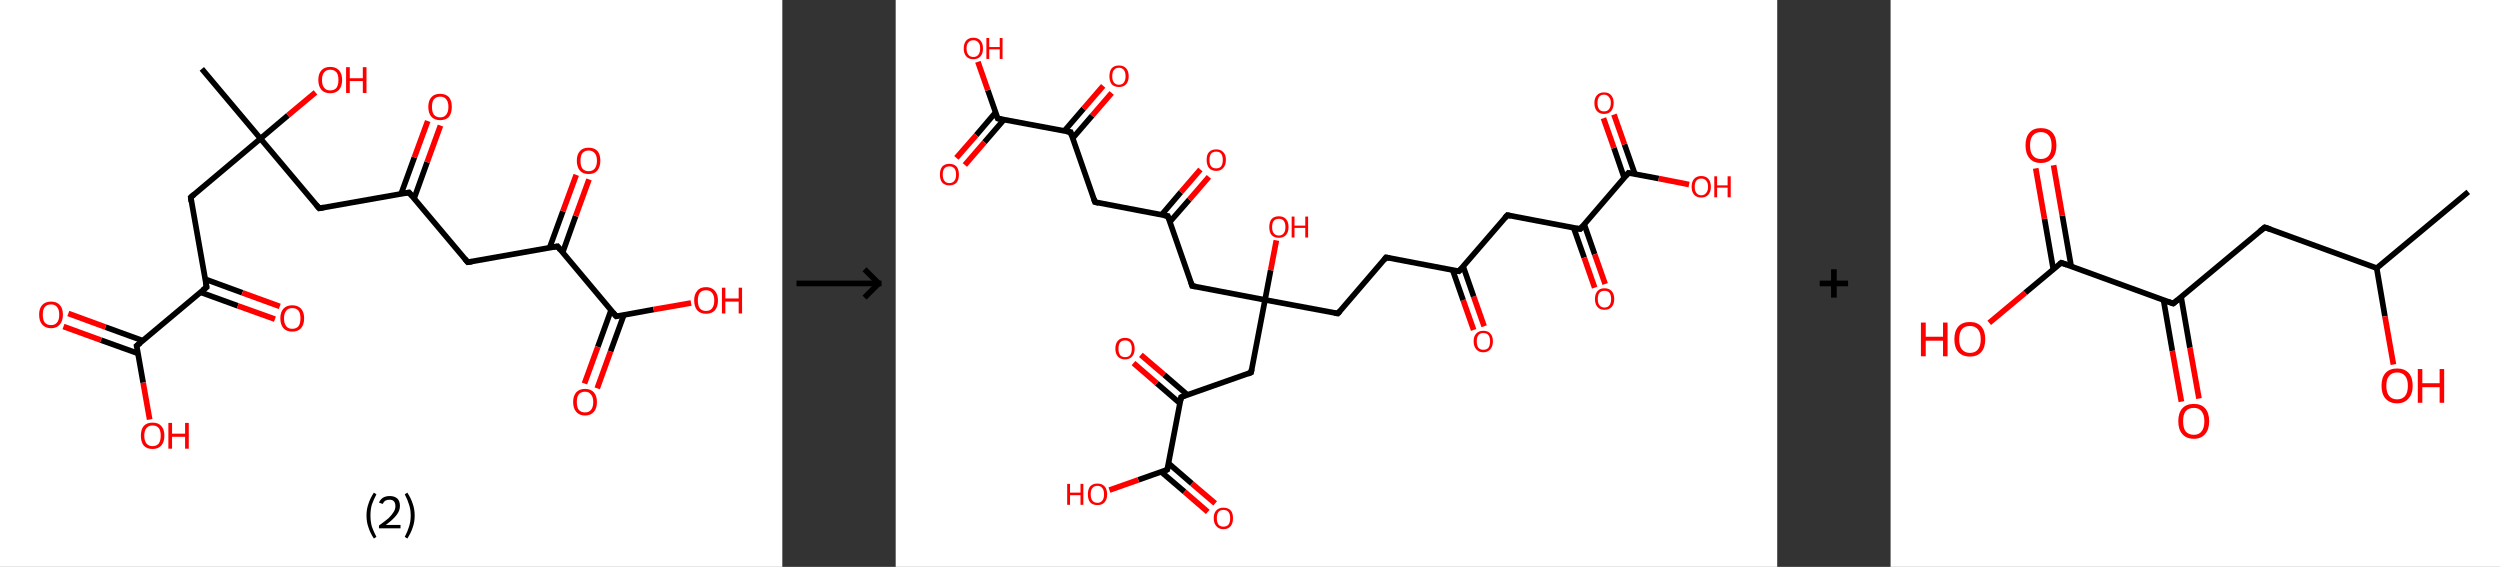 <?xml version='1.0' encoding='ASCII' standalone='yes'?>
<svg xmlns="http://www.w3.org/2000/svg" xmlns:xlink="http://www.w3.org/1999/xlink" version="1.1" width="882.0px" viewBox="0 0 882.0 200.0" height="200.0px">
  <rect x="0" y="0" width="882.0" height="200.0" fill="#333333" stroke="none"/>
  <g>
    <g transform="translate(0, 0) scale(1 1) "><!-- END OF HEADER -->
<rect style="opacity:1.0;fill:#FFFFFF;stroke:none" width="276.0" height="200.0" x="0.0" y="0.0"> </rect>
<path class="bond-0 atom-0 atom-1" d="M 71.2,24.3 L 91.9,48.9" style="fill:none;fill-rule:evenodd;stroke:#000000;stroke-width:2.0px;stroke-linecap:butt;stroke-linejoin:miter;stroke-opacity:1"/>
<path class="bond-1 atom-1 atom-2" d="M 91.9,48.9 L 101.6,40.7" style="fill:none;fill-rule:evenodd;stroke:#000000;stroke-width:2.0px;stroke-linecap:butt;stroke-linejoin:miter;stroke-opacity:1"/>
<path class="bond-1 atom-1 atom-2" d="M 101.6,40.7 L 111.3,32.6" style="fill:none;fill-rule:evenodd;stroke:#FF0000;stroke-width:2.0px;stroke-linecap:butt;stroke-linejoin:miter;stroke-opacity:1"/>
<path class="bond-2 atom-1 atom-3" d="M 91.9,48.9 L 112.6,73.5" style="fill:none;fill-rule:evenodd;stroke:#000000;stroke-width:2.0px;stroke-linecap:butt;stroke-linejoin:miter;stroke-opacity:1"/>
<path class="bond-3 atom-3 atom-4" d="M 112.6,73.5 L 144.3,67.9" style="fill:none;fill-rule:evenodd;stroke:#000000;stroke-width:2.0px;stroke-linecap:butt;stroke-linejoin:miter;stroke-opacity:1"/>
<path class="bond-4 atom-4 atom-5" d="M 146.1,70.0 L 150.7,57.2" style="fill:none;fill-rule:evenodd;stroke:#000000;stroke-width:2.0px;stroke-linecap:butt;stroke-linejoin:miter;stroke-opacity:1"/>
<path class="bond-4 atom-4 atom-5" d="M 150.7,57.2 L 155.4,44.3" style="fill:none;fill-rule:evenodd;stroke:#FF0000;stroke-width:2.0px;stroke-linecap:butt;stroke-linejoin:miter;stroke-opacity:1"/>
<path class="bond-4 atom-4 atom-5" d="M 141.5,68.4 L 146.2,55.5" style="fill:none;fill-rule:evenodd;stroke:#000000;stroke-width:2.0px;stroke-linecap:butt;stroke-linejoin:miter;stroke-opacity:1"/>
<path class="bond-4 atom-4 atom-5" d="M 146.2,55.5 L 150.9,42.7" style="fill:none;fill-rule:evenodd;stroke:#FF0000;stroke-width:2.0px;stroke-linecap:butt;stroke-linejoin:miter;stroke-opacity:1"/>
<path class="bond-5 atom-4 atom-6" d="M 144.3,67.9 L 165.0,92.5" style="fill:none;fill-rule:evenodd;stroke:#000000;stroke-width:2.0px;stroke-linecap:butt;stroke-linejoin:miter;stroke-opacity:1"/>
<path class="bond-6 atom-6 atom-7" d="M 165.0,92.5 L 196.7,86.9" style="fill:none;fill-rule:evenodd;stroke:#000000;stroke-width:2.0px;stroke-linecap:butt;stroke-linejoin:miter;stroke-opacity:1"/>
<path class="bond-7 atom-7 atom-8" d="M 198.5,89.1 L 203.1,76.2" style="fill:none;fill-rule:evenodd;stroke:#000000;stroke-width:2.0px;stroke-linecap:butt;stroke-linejoin:miter;stroke-opacity:1"/>
<path class="bond-7 atom-7 atom-8" d="M 203.1,76.2 L 207.8,63.3" style="fill:none;fill-rule:evenodd;stroke:#FF0000;stroke-width:2.0px;stroke-linecap:butt;stroke-linejoin:miter;stroke-opacity:1"/>
<path class="bond-7 atom-7 atom-8" d="M 193.9,87.4 L 198.6,74.5" style="fill:none;fill-rule:evenodd;stroke:#000000;stroke-width:2.0px;stroke-linecap:butt;stroke-linejoin:miter;stroke-opacity:1"/>
<path class="bond-7 atom-7 atom-8" d="M 198.6,74.5 L 203.3,61.7" style="fill:none;fill-rule:evenodd;stroke:#FF0000;stroke-width:2.0px;stroke-linecap:butt;stroke-linejoin:miter;stroke-opacity:1"/>
<path class="bond-8 atom-7 atom-9" d="M 196.7,86.9 L 217.4,111.6" style="fill:none;fill-rule:evenodd;stroke:#000000;stroke-width:2.0px;stroke-linecap:butt;stroke-linejoin:miter;stroke-opacity:1"/>
<path class="bond-9 atom-9 atom-10" d="M 215.6,109.4 L 210.9,122.4" style="fill:none;fill-rule:evenodd;stroke:#000000;stroke-width:2.0px;stroke-linecap:butt;stroke-linejoin:miter;stroke-opacity:1"/>
<path class="bond-9 atom-9 atom-10" d="M 210.9,122.4 L 206.2,135.3" style="fill:none;fill-rule:evenodd;stroke:#FF0000;stroke-width:2.0px;stroke-linecap:butt;stroke-linejoin:miter;stroke-opacity:1"/>
<path class="bond-9 atom-9 atom-10" d="M 220.1,111.1 L 215.4,124.0" style="fill:none;fill-rule:evenodd;stroke:#000000;stroke-width:2.0px;stroke-linecap:butt;stroke-linejoin:miter;stroke-opacity:1"/>
<path class="bond-9 atom-9 atom-10" d="M 215.4,124.0 L 210.7,137.0" style="fill:none;fill-rule:evenodd;stroke:#FF0000;stroke-width:2.0px;stroke-linecap:butt;stroke-linejoin:miter;stroke-opacity:1"/>
<path class="bond-10 atom-9 atom-11" d="M 217.4,111.6 L 230.6,109.2" style="fill:none;fill-rule:evenodd;stroke:#000000;stroke-width:2.0px;stroke-linecap:butt;stroke-linejoin:miter;stroke-opacity:1"/>
<path class="bond-10 atom-9 atom-11" d="M 230.6,109.2 L 243.8,106.9" style="fill:none;fill-rule:evenodd;stroke:#FF0000;stroke-width:2.0px;stroke-linecap:butt;stroke-linejoin:miter;stroke-opacity:1"/>
<path class="bond-11 atom-1 atom-12" d="M 91.9,48.9 L 67.3,69.6" style="fill:none;fill-rule:evenodd;stroke:#000000;stroke-width:2.0px;stroke-linecap:butt;stroke-linejoin:miter;stroke-opacity:1"/>
<path class="bond-12 atom-12 atom-13" d="M 67.3,69.6 L 72.9,101.3" style="fill:none;fill-rule:evenodd;stroke:#000000;stroke-width:2.0px;stroke-linecap:butt;stroke-linejoin:miter;stroke-opacity:1"/>
<path class="bond-13 atom-13 atom-14" d="M 70.7,103.1 L 83.9,107.9" style="fill:none;fill-rule:evenodd;stroke:#000000;stroke-width:2.0px;stroke-linecap:butt;stroke-linejoin:miter;stroke-opacity:1"/>
<path class="bond-13 atom-13 atom-14" d="M 83.9,107.9 L 97.0,112.6" style="fill:none;fill-rule:evenodd;stroke:#FF0000;stroke-width:2.0px;stroke-linecap:butt;stroke-linejoin:miter;stroke-opacity:1"/>
<path class="bond-13 atom-13 atom-14" d="M 72.4,98.5 L 85.5,103.3" style="fill:none;fill-rule:evenodd;stroke:#000000;stroke-width:2.0px;stroke-linecap:butt;stroke-linejoin:miter;stroke-opacity:1"/>
<path class="bond-13 atom-13 atom-14" d="M 85.5,103.3 L 98.7,108.1" style="fill:none;fill-rule:evenodd;stroke:#FF0000;stroke-width:2.0px;stroke-linecap:butt;stroke-linejoin:miter;stroke-opacity:1"/>
<path class="bond-14 atom-13 atom-15" d="M 72.9,101.3 L 48.2,122.0" style="fill:none;fill-rule:evenodd;stroke:#000000;stroke-width:2.0px;stroke-linecap:butt;stroke-linejoin:miter;stroke-opacity:1"/>
<path class="bond-15 atom-15 atom-16" d="M 50.4,120.2 L 37.2,115.4" style="fill:none;fill-rule:evenodd;stroke:#000000;stroke-width:2.0px;stroke-linecap:butt;stroke-linejoin:miter;stroke-opacity:1"/>
<path class="bond-15 atom-15 atom-16" d="M 37.2,115.4 L 24.1,110.6" style="fill:none;fill-rule:evenodd;stroke:#FF0000;stroke-width:2.0px;stroke-linecap:butt;stroke-linejoin:miter;stroke-opacity:1"/>
<path class="bond-15 atom-15 atom-16" d="M 48.7,124.7 L 35.6,120.0" style="fill:none;fill-rule:evenodd;stroke:#000000;stroke-width:2.0px;stroke-linecap:butt;stroke-linejoin:miter;stroke-opacity:1"/>
<path class="bond-15 atom-15 atom-16" d="M 35.6,120.0 L 22.4,115.2" style="fill:none;fill-rule:evenodd;stroke:#FF0000;stroke-width:2.0px;stroke-linecap:butt;stroke-linejoin:miter;stroke-opacity:1"/>
<path class="bond-16 atom-15 atom-17" d="M 48.2,122.0 L 50.5,135.0" style="fill:none;fill-rule:evenodd;stroke:#000000;stroke-width:2.0px;stroke-linecap:butt;stroke-linejoin:miter;stroke-opacity:1"/>
<path class="bond-16 atom-15 atom-17" d="M 50.5,135.0 L 52.8,148.0" style="fill:none;fill-rule:evenodd;stroke:#FF0000;stroke-width:2.0px;stroke-linecap:butt;stroke-linejoin:miter;stroke-opacity:1"/>
<path d="M 111.6,72.3 L 112.6,73.5 L 114.2,73.2" style="fill:none;stroke:#000000;stroke-width:2.0px;stroke-linecap:butt;stroke-linejoin:miter;stroke-opacity:1;"/>
<path d="M 142.7,68.2 L 144.3,67.9 L 145.3,69.1" style="fill:none;stroke:#000000;stroke-width:2.0px;stroke-linecap:butt;stroke-linejoin:miter;stroke-opacity:1;"/>
<path d="M 164.0,91.3 L 165.0,92.5 L 166.6,92.3" style="fill:none;stroke:#000000;stroke-width:2.0px;stroke-linecap:butt;stroke-linejoin:miter;stroke-opacity:1;"/>
<path d="M 195.1,87.2 L 196.7,86.9 L 197.7,88.2" style="fill:none;stroke:#000000;stroke-width:2.0px;stroke-linecap:butt;stroke-linejoin:miter;stroke-opacity:1;"/>
<path d="M 216.3,110.3 L 217.4,111.6 L 218.0,111.5" style="fill:none;stroke:#000000;stroke-width:2.0px;stroke-linecap:butt;stroke-linejoin:miter;stroke-opacity:1;"/>
<path d="M 68.5,68.6 L 67.3,69.6 L 67.5,71.2" style="fill:none;stroke:#000000;stroke-width:2.0px;stroke-linecap:butt;stroke-linejoin:miter;stroke-opacity:1;"/>
<path d="M 72.6,99.7 L 72.9,101.3 L 71.6,102.3" style="fill:none;stroke:#000000;stroke-width:2.0px;stroke-linecap:butt;stroke-linejoin:miter;stroke-opacity:1;"/>
<path d="M 49.5,121.0 L 48.2,122.0 L 48.3,122.6" style="fill:none;stroke:#000000;stroke-width:2.0px;stroke-linecap:butt;stroke-linejoin:miter;stroke-opacity:1;"/>
<path class="atom-2" d="M 112.3 28.2 Q 112.3 26.0, 113.4 24.8 Q 114.5 23.6, 116.5 23.6 Q 118.5 23.6, 119.6 24.8 Q 120.7 26.0, 120.7 28.2 Q 120.7 30.4, 119.6 31.7 Q 118.5 32.9, 116.5 32.9 Q 114.5 32.9, 113.4 31.7 Q 112.3 30.4, 112.3 28.2 M 116.5 31.9 Q 117.9 31.9, 118.7 31.0 Q 119.4 30.0, 119.4 28.2 Q 119.4 26.4, 118.7 25.5 Q 117.9 24.6, 116.5 24.6 Q 115.1 24.6, 114.4 25.5 Q 113.6 26.4, 113.6 28.2 Q 113.6 30.1, 114.4 31.0 Q 115.1 31.9, 116.5 31.9 " fill="#FF0000"/>
<path class="atom-2" d="M 122.1 23.7 L 123.4 23.7 L 123.4 27.6 L 128.0 27.6 L 128.0 23.7 L 129.3 23.7 L 129.3 32.8 L 128.0 32.8 L 128.0 28.6 L 123.4 28.6 L 123.4 32.8 L 122.1 32.8 L 122.1 23.7 " fill="#FF0000"/>
<path class="atom-5" d="M 151.1 37.7 Q 151.1 35.5, 152.2 34.3 Q 153.2 33.1, 155.3 33.1 Q 157.3 33.1, 158.4 34.3 Q 159.4 35.5, 159.4 37.7 Q 159.4 39.9, 158.4 41.2 Q 157.3 42.4, 155.3 42.4 Q 153.3 42.4, 152.2 41.2 Q 151.1 39.9, 151.1 37.7 M 155.3 41.4 Q 156.7 41.4, 157.4 40.5 Q 158.2 39.5, 158.2 37.7 Q 158.2 35.9, 157.4 35.0 Q 156.7 34.1, 155.3 34.1 Q 153.9 34.1, 153.1 35.0 Q 152.4 35.9, 152.4 37.7 Q 152.4 39.5, 153.1 40.5 Q 153.9 41.4, 155.3 41.4 " fill="#FF0000"/>
<path class="atom-8" d="M 203.5 56.7 Q 203.5 54.5, 204.6 53.3 Q 205.6 52.1, 207.7 52.1 Q 209.7 52.1, 210.8 53.3 Q 211.8 54.5, 211.8 56.7 Q 211.8 58.9, 210.7 60.2 Q 209.7 61.4, 207.7 61.4 Q 205.6 61.4, 204.6 60.2 Q 203.5 58.9, 203.5 56.7 M 207.7 60.4 Q 209.0 60.4, 209.8 59.5 Q 210.6 58.5, 210.6 56.7 Q 210.6 54.9, 209.8 54.0 Q 209.0 53.1, 207.7 53.1 Q 206.3 53.1, 205.5 54.0 Q 204.8 54.9, 204.8 56.7 Q 204.8 58.6, 205.5 59.5 Q 206.3 60.4, 207.7 60.4 " fill="#FF0000"/>
<path class="atom-10" d="M 202.2 141.8 Q 202.2 139.7, 203.3 138.4 Q 204.4 137.2, 206.4 137.2 Q 208.4 137.2, 209.5 138.4 Q 210.6 139.7, 210.6 141.8 Q 210.6 144.1, 209.5 145.3 Q 208.4 146.6, 206.4 146.6 Q 204.4 146.6, 203.3 145.3 Q 202.2 144.1, 202.2 141.8 M 206.4 145.5 Q 207.8 145.5, 208.5 144.6 Q 209.3 143.7, 209.3 141.8 Q 209.3 140.1, 208.5 139.2 Q 207.8 138.2, 206.4 138.2 Q 205.0 138.2, 204.2 139.1 Q 203.5 140.0, 203.5 141.8 Q 203.5 143.7, 204.2 144.6 Q 205.0 145.5, 206.4 145.5 " fill="#FF0000"/>
<path class="atom-11" d="M 244.9 106.0 Q 244.9 103.8, 246.0 102.6 Q 247.0 101.3, 249.1 101.3 Q 251.1 101.3, 252.2 102.6 Q 253.3 103.8, 253.3 106.0 Q 253.3 108.2, 252.2 109.5 Q 251.1 110.7, 249.1 110.7 Q 247.1 110.7, 246.0 109.5 Q 244.9 108.2, 244.9 106.0 M 249.1 109.7 Q 250.5 109.7, 251.2 108.8 Q 252.0 107.8, 252.0 106.0 Q 252.0 104.2, 251.2 103.3 Q 250.5 102.4, 249.1 102.4 Q 247.7 102.4, 246.9 103.3 Q 246.2 104.2, 246.2 106.0 Q 246.2 107.8, 246.9 108.8 Q 247.7 109.7, 249.1 109.7 " fill="#FF0000"/>
<path class="atom-11" d="M 254.7 101.5 L 255.9 101.5 L 255.9 105.3 L 260.6 105.3 L 260.6 101.5 L 261.8 101.5 L 261.8 110.6 L 260.6 110.6 L 260.6 106.4 L 255.9 106.4 L 255.9 110.6 L 254.7 110.6 L 254.7 101.5 " fill="#FF0000"/>
<path class="atom-14" d="M 98.9 112.3 Q 98.9 110.1, 100.0 108.9 Q 101.1 107.7, 103.1 107.7 Q 105.1 107.7, 106.2 108.9 Q 107.3 110.1, 107.3 112.3 Q 107.3 114.5, 106.2 115.8 Q 105.1 117.0, 103.1 117.0 Q 101.1 117.0, 100.0 115.8 Q 98.9 114.5, 98.9 112.3 M 103.1 116.0 Q 104.5 116.0, 105.3 115.1 Q 106.0 114.1, 106.0 112.3 Q 106.0 110.5, 105.3 109.6 Q 104.5 108.7, 103.1 108.7 Q 101.7 108.7, 101.0 109.6 Q 100.2 110.5, 100.2 112.3 Q 100.2 114.1, 101.0 115.1 Q 101.7 116.0, 103.1 116.0 " fill="#FF0000"/>
<path class="atom-16" d="M 13.8 111.0 Q 13.8 108.8, 14.9 107.6 Q 16.0 106.4, 18.0 106.4 Q 20.0 106.4, 21.1 107.6 Q 22.2 108.8, 22.2 111.0 Q 22.2 113.2, 21.1 114.5 Q 20.0 115.8, 18.0 115.8 Q 16.0 115.8, 14.9 114.5 Q 13.8 113.3, 13.8 111.0 M 18.0 114.7 Q 19.4 114.7, 20.1 113.8 Q 20.9 112.9, 20.9 111.0 Q 20.9 109.2, 20.1 108.3 Q 19.4 107.4, 18.0 107.4 Q 16.6 107.4, 15.8 108.3 Q 15.1 109.2, 15.1 111.0 Q 15.1 112.9, 15.8 113.8 Q 16.6 114.7, 18.0 114.7 " fill="#FF0000"/>
<path class="atom-17" d="M 49.7 153.7 Q 49.7 151.5, 50.7 150.3 Q 51.8 149.1, 53.8 149.1 Q 55.9 149.1, 56.9 150.3 Q 58.0 151.5, 58.0 153.7 Q 58.0 155.9, 56.9 157.2 Q 55.8 158.4, 53.8 158.4 Q 51.8 158.4, 50.7 157.2 Q 49.7 155.9, 49.7 153.7 M 53.8 157.4 Q 55.2 157.4, 56.0 156.5 Q 56.7 155.5, 56.7 153.7 Q 56.7 151.9, 56.0 151.0 Q 55.2 150.1, 53.8 150.1 Q 52.5 150.1, 51.7 151.0 Q 50.9 151.9, 50.9 153.7 Q 50.9 155.5, 51.7 156.5 Q 52.5 157.4, 53.8 157.4 " fill="#FF0000"/>
<path class="atom-17" d="M 59.4 149.2 L 60.7 149.2 L 60.7 153.0 L 65.3 153.0 L 65.3 149.2 L 66.6 149.2 L 66.6 158.3 L 65.3 158.3 L 65.3 154.1 L 60.7 154.1 L 60.7 158.3 L 59.4 158.3 L 59.4 149.2 " fill="#FF0000"/>
<path class="legend" d="M 129.3 181.9 Q 129.3 179.6, 130.0 177.7 Q 130.6 175.8, 131.9 173.8 L 132.8 174.4 Q 131.8 176.3, 131.2 178.0 Q 130.7 179.7, 130.7 181.9 Q 130.7 184.0, 131.2 185.8 Q 131.8 187.5, 132.8 189.4 L 131.9 190.0 Q 130.6 188.0, 130.0 186.1 Q 129.3 184.2, 129.3 181.9 " fill="#000000"/>
<path class="legend" d="M 133.7 177.3 Q 134.2 176.2, 135.1 175.6 Q 136.1 175.0, 137.5 175.0 Q 139.2 175.0, 140.2 175.9 Q 141.1 176.8, 141.1 178.5 Q 141.1 180.2, 139.9 181.7 Q 138.7 183.3, 136.1 185.2 L 141.3 185.2 L 141.3 186.4 L 133.7 186.4 L 133.7 185.4 Q 135.8 183.9, 137.1 182.8 Q 138.3 181.6, 138.9 180.6 Q 139.5 179.6, 139.5 178.6 Q 139.5 177.5, 139.0 176.9 Q 138.5 176.3, 137.5 176.3 Q 136.6 176.3, 136.0 176.6 Q 135.4 177.0, 135.0 177.8 L 133.7 177.3 " fill="#000000"/>
<path class="legend" d="M 146.3 181.9 Q 146.3 184.2, 145.6 186.1 Q 145.0 188.0, 143.7 190.0 L 142.8 189.4 Q 143.8 187.5, 144.3 185.8 Q 144.9 184.0, 144.9 181.9 Q 144.9 179.7, 144.3 178.0 Q 143.8 176.3, 142.8 174.4 L 143.7 173.8 Q 145.0 175.8, 145.6 177.7 Q 146.3 179.6, 146.3 181.9 " fill="#000000"/>
</g>
    <g transform="translate(276.0, 0) scale(1 1) "><line x1="5" y1="100" x2="35" y2="100" style="stroke:rgb(0,0,0);stroke-width:2"/>
  <line x1="34" y1="100" x2="29" y2="95" style="stroke:rgb(0,0,0);stroke-width:2"/>
  <line x1="34" y1="100" x2="29" y2="105" style="stroke:rgb(0,0,0);stroke-width:2"/>
</g>
    <g transform="translate(316.0, 0) scale(1 1) "><!-- END OF HEADER -->
<rect style="opacity:1.0;fill:#FFFFFF;stroke:none" width="311.0" height="200.0" x="0.0" y="0.0"> </rect>
<path class="bond-0 atom-0 atom-1" d="M 203.9,116.4 L 200.2,105.9" style="fill:none;fill-rule:evenodd;stroke:#FF0000;stroke-width:2.0px;stroke-linecap:butt;stroke-linejoin:miter;stroke-opacity:1"/>
<path class="bond-0 atom-0 atom-1" d="M 200.2,105.9 L 196.5,95.3" style="fill:none;fill-rule:evenodd;stroke:#000000;stroke-width:2.0px;stroke-linecap:butt;stroke-linejoin:miter;stroke-opacity:1"/>
<path class="bond-0 atom-0 atom-1" d="M 207.6,115.1 L 203.9,104.6" style="fill:none;fill-rule:evenodd;stroke:#FF0000;stroke-width:2.0px;stroke-linecap:butt;stroke-linejoin:miter;stroke-opacity:1"/>
<path class="bond-0 atom-0 atom-1" d="M 203.9,104.6 L 200.2,94.0" style="fill:none;fill-rule:evenodd;stroke:#000000;stroke-width:2.0px;stroke-linecap:butt;stroke-linejoin:miter;stroke-opacity:1"/>
<path class="bond-1 atom-1 atom-2" d="M 198.7,95.7 L 173.0,90.8" style="fill:none;fill-rule:evenodd;stroke:#000000;stroke-width:2.0px;stroke-linecap:butt;stroke-linejoin:miter;stroke-opacity:1"/>
<path class="bond-2 atom-2 atom-3" d="M 173.0,90.8 L 156.0,110.6" style="fill:none;fill-rule:evenodd;stroke:#000000;stroke-width:2.0px;stroke-linecap:butt;stroke-linejoin:miter;stroke-opacity:1"/>
<path class="bond-3 atom-3 atom-4" d="M 156.0,110.6 L 130.3,105.8" style="fill:none;fill-rule:evenodd;stroke:#000000;stroke-width:2.0px;stroke-linecap:butt;stroke-linejoin:miter;stroke-opacity:1"/>
<path class="bond-4 atom-4 atom-5" d="M 130.3,105.8 L 132.3,95.3" style="fill:none;fill-rule:evenodd;stroke:#000000;stroke-width:2.0px;stroke-linecap:butt;stroke-linejoin:miter;stroke-opacity:1"/>
<path class="bond-4 atom-4 atom-5" d="M 132.3,95.3 L 134.3,84.8" style="fill:none;fill-rule:evenodd;stroke:#FF0000;stroke-width:2.0px;stroke-linecap:butt;stroke-linejoin:miter;stroke-opacity:1"/>
<path class="bond-5 atom-4 atom-6" d="M 130.3,105.8 L 104.6,100.9" style="fill:none;fill-rule:evenodd;stroke:#000000;stroke-width:2.0px;stroke-linecap:butt;stroke-linejoin:miter;stroke-opacity:1"/>
<path class="bond-6 atom-6 atom-7" d="M 104.6,100.9 L 96.0,76.2" style="fill:none;fill-rule:evenodd;stroke:#000000;stroke-width:2.0px;stroke-linecap:butt;stroke-linejoin:miter;stroke-opacity:1"/>
<path class="bond-7 atom-7 atom-8" d="M 96.7,78.3 L 103.6,70.4" style="fill:none;fill-rule:evenodd;stroke:#000000;stroke-width:2.0px;stroke-linecap:butt;stroke-linejoin:miter;stroke-opacity:1"/>
<path class="bond-7 atom-7 atom-8" d="M 103.6,70.4 L 110.5,62.4" style="fill:none;fill-rule:evenodd;stroke:#FF0000;stroke-width:2.0px;stroke-linecap:butt;stroke-linejoin:miter;stroke-opacity:1"/>
<path class="bond-7 atom-7 atom-8" d="M 93.8,75.8 L 100.6,67.8" style="fill:none;fill-rule:evenodd;stroke:#000000;stroke-width:2.0px;stroke-linecap:butt;stroke-linejoin:miter;stroke-opacity:1"/>
<path class="bond-7 atom-7 atom-8" d="M 100.6,67.8 L 107.5,59.8" style="fill:none;fill-rule:evenodd;stroke:#FF0000;stroke-width:2.0px;stroke-linecap:butt;stroke-linejoin:miter;stroke-opacity:1"/>
<path class="bond-8 atom-7 atom-9" d="M 96.0,76.2 L 70.3,71.3" style="fill:none;fill-rule:evenodd;stroke:#000000;stroke-width:2.0px;stroke-linecap:butt;stroke-linejoin:miter;stroke-opacity:1"/>
<path class="bond-9 atom-9 atom-10" d="M 70.3,71.3 L 61.7,46.6" style="fill:none;fill-rule:evenodd;stroke:#000000;stroke-width:2.0px;stroke-linecap:butt;stroke-linejoin:miter;stroke-opacity:1"/>
<path class="bond-10 atom-10 atom-11" d="M 62.4,48.8 L 69.3,40.8" style="fill:none;fill-rule:evenodd;stroke:#000000;stroke-width:2.0px;stroke-linecap:butt;stroke-linejoin:miter;stroke-opacity:1"/>
<path class="bond-10 atom-10 atom-11" d="M 69.3,40.8 L 76.2,32.8" style="fill:none;fill-rule:evenodd;stroke:#FF0000;stroke-width:2.0px;stroke-linecap:butt;stroke-linejoin:miter;stroke-opacity:1"/>
<path class="bond-10 atom-10 atom-11" d="M 59.5,46.2 L 66.3,38.3" style="fill:none;fill-rule:evenodd;stroke:#000000;stroke-width:2.0px;stroke-linecap:butt;stroke-linejoin:miter;stroke-opacity:1"/>
<path class="bond-10 atom-10 atom-11" d="M 66.3,38.3 L 73.2,30.3" style="fill:none;fill-rule:evenodd;stroke:#FF0000;stroke-width:2.0px;stroke-linecap:butt;stroke-linejoin:miter;stroke-opacity:1"/>
<path class="bond-11 atom-10 atom-12" d="M 61.7,46.6 L 36.0,41.8" style="fill:none;fill-rule:evenodd;stroke:#000000;stroke-width:2.0px;stroke-linecap:butt;stroke-linejoin:miter;stroke-opacity:1"/>
<path class="bond-12 atom-12 atom-13" d="M 35.3,39.6 L 28.4,47.7" style="fill:none;fill-rule:evenodd;stroke:#000000;stroke-width:2.0px;stroke-linecap:butt;stroke-linejoin:miter;stroke-opacity:1"/>
<path class="bond-12 atom-12 atom-13" d="M 28.4,47.7 L 21.4,55.7" style="fill:none;fill-rule:evenodd;stroke:#FF0000;stroke-width:2.0px;stroke-linecap:butt;stroke-linejoin:miter;stroke-opacity:1"/>
<path class="bond-12 atom-12 atom-13" d="M 38.2,42.2 L 31.3,50.2" style="fill:none;fill-rule:evenodd;stroke:#000000;stroke-width:2.0px;stroke-linecap:butt;stroke-linejoin:miter;stroke-opacity:1"/>
<path class="bond-12 atom-12 atom-13" d="M 31.3,50.2 L 24.4,58.2" style="fill:none;fill-rule:evenodd;stroke:#FF0000;stroke-width:2.0px;stroke-linecap:butt;stroke-linejoin:miter;stroke-opacity:1"/>
<path class="bond-13 atom-12 atom-14" d="M 36.0,41.8 L 32.5,31.8" style="fill:none;fill-rule:evenodd;stroke:#000000;stroke-width:2.0px;stroke-linecap:butt;stroke-linejoin:miter;stroke-opacity:1"/>
<path class="bond-13 atom-12 atom-14" d="M 32.5,31.8 L 29.0,21.8" style="fill:none;fill-rule:evenodd;stroke:#FF0000;stroke-width:2.0px;stroke-linecap:butt;stroke-linejoin:miter;stroke-opacity:1"/>
<path class="bond-14 atom-4 atom-15" d="M 130.3,105.8 L 125.4,131.4" style="fill:none;fill-rule:evenodd;stroke:#000000;stroke-width:2.0px;stroke-linecap:butt;stroke-linejoin:miter;stroke-opacity:1"/>
<path class="bond-15 atom-15 atom-16" d="M 125.4,131.4 L 100.7,140.1" style="fill:none;fill-rule:evenodd;stroke:#000000;stroke-width:2.0px;stroke-linecap:butt;stroke-linejoin:miter;stroke-opacity:1"/>
<path class="bond-16 atom-16 atom-17" d="M 102.9,139.3 L 94.7,132.2" style="fill:none;fill-rule:evenodd;stroke:#000000;stroke-width:2.0px;stroke-linecap:butt;stroke-linejoin:miter;stroke-opacity:1"/>
<path class="bond-16 atom-16 atom-17" d="M 94.7,132.2 L 86.5,125.2" style="fill:none;fill-rule:evenodd;stroke:#FF0000;stroke-width:2.0px;stroke-linecap:butt;stroke-linejoin:miter;stroke-opacity:1"/>
<path class="bond-16 atom-16 atom-17" d="M 100.3,142.3 L 92.1,135.2" style="fill:none;fill-rule:evenodd;stroke:#000000;stroke-width:2.0px;stroke-linecap:butt;stroke-linejoin:miter;stroke-opacity:1"/>
<path class="bond-16 atom-16 atom-17" d="M 92.1,135.2 L 83.9,128.1" style="fill:none;fill-rule:evenodd;stroke:#FF0000;stroke-width:2.0px;stroke-linecap:butt;stroke-linejoin:miter;stroke-opacity:1"/>
<path class="bond-17 atom-16 atom-18" d="M 100.7,140.1 L 95.8,165.7" style="fill:none;fill-rule:evenodd;stroke:#000000;stroke-width:2.0px;stroke-linecap:butt;stroke-linejoin:miter;stroke-opacity:1"/>
<path class="bond-18 atom-18 atom-19" d="M 93.7,166.5 L 101.9,173.5" style="fill:none;fill-rule:evenodd;stroke:#000000;stroke-width:2.0px;stroke-linecap:butt;stroke-linejoin:miter;stroke-opacity:1"/>
<path class="bond-18 atom-18 atom-19" d="M 101.9,173.5 L 110.1,180.6" style="fill:none;fill-rule:evenodd;stroke:#FF0000;stroke-width:2.0px;stroke-linecap:butt;stroke-linejoin:miter;stroke-opacity:1"/>
<path class="bond-18 atom-18 atom-19" d="M 96.3,163.5 L 104.5,170.6" style="fill:none;fill-rule:evenodd;stroke:#000000;stroke-width:2.0px;stroke-linecap:butt;stroke-linejoin:miter;stroke-opacity:1"/>
<path class="bond-18 atom-18 atom-19" d="M 104.5,170.6 L 112.7,177.6" style="fill:none;fill-rule:evenodd;stroke:#FF0000;stroke-width:2.0px;stroke-linecap:butt;stroke-linejoin:miter;stroke-opacity:1"/>
<path class="bond-19 atom-18 atom-20" d="M 95.8,165.7 L 85.6,169.3" style="fill:none;fill-rule:evenodd;stroke:#000000;stroke-width:2.0px;stroke-linecap:butt;stroke-linejoin:miter;stroke-opacity:1"/>
<path class="bond-19 atom-18 atom-20" d="M 85.6,169.3 L 75.4,172.9" style="fill:none;fill-rule:evenodd;stroke:#FF0000;stroke-width:2.0px;stroke-linecap:butt;stroke-linejoin:miter;stroke-opacity:1"/>
<path class="bond-20 atom-1 atom-21" d="M 198.7,95.7 L 215.8,75.9" style="fill:none;fill-rule:evenodd;stroke:#000000;stroke-width:2.0px;stroke-linecap:butt;stroke-linejoin:miter;stroke-opacity:1"/>
<path class="bond-21 atom-21 atom-22" d="M 215.8,75.9 L 241.5,80.8" style="fill:none;fill-rule:evenodd;stroke:#000000;stroke-width:2.0px;stroke-linecap:butt;stroke-linejoin:miter;stroke-opacity:1"/>
<path class="bond-22 atom-22 atom-23" d="M 239.2,80.4 L 242.9,90.9" style="fill:none;fill-rule:evenodd;stroke:#000000;stroke-width:2.0px;stroke-linecap:butt;stroke-linejoin:miter;stroke-opacity:1"/>
<path class="bond-22 atom-22 atom-23" d="M 242.9,90.9 L 246.6,101.5" style="fill:none;fill-rule:evenodd;stroke:#FF0000;stroke-width:2.0px;stroke-linecap:butt;stroke-linejoin:miter;stroke-opacity:1"/>
<path class="bond-22 atom-22 atom-23" d="M 242.9,79.1 L 246.6,89.7" style="fill:none;fill-rule:evenodd;stroke:#000000;stroke-width:2.0px;stroke-linecap:butt;stroke-linejoin:miter;stroke-opacity:1"/>
<path class="bond-22 atom-22 atom-23" d="M 246.6,89.7 L 250.3,100.2" style="fill:none;fill-rule:evenodd;stroke:#FF0000;stroke-width:2.0px;stroke-linecap:butt;stroke-linejoin:miter;stroke-opacity:1"/>
<path class="bond-23 atom-22 atom-24" d="M 241.5,80.8 L 258.5,61.0" style="fill:none;fill-rule:evenodd;stroke:#000000;stroke-width:2.0px;stroke-linecap:butt;stroke-linejoin:miter;stroke-opacity:1"/>
<path class="bond-24 atom-24 atom-25" d="M 260.8,61.4 L 257.1,50.9" style="fill:none;fill-rule:evenodd;stroke:#000000;stroke-width:2.0px;stroke-linecap:butt;stroke-linejoin:miter;stroke-opacity:1"/>
<path class="bond-24 atom-24 atom-25" d="M 257.1,50.9 L 253.4,40.4" style="fill:none;fill-rule:evenodd;stroke:#FF0000;stroke-width:2.0px;stroke-linecap:butt;stroke-linejoin:miter;stroke-opacity:1"/>
<path class="bond-24 atom-24 atom-25" d="M 257.0,62.7 L 253.4,52.2" style="fill:none;fill-rule:evenodd;stroke:#000000;stroke-width:2.0px;stroke-linecap:butt;stroke-linejoin:miter;stroke-opacity:1"/>
<path class="bond-24 atom-24 atom-25" d="M 253.4,52.2 L 249.7,41.7" style="fill:none;fill-rule:evenodd;stroke:#FF0000;stroke-width:2.0px;stroke-linecap:butt;stroke-linejoin:miter;stroke-opacity:1"/>
<path class="bond-25 atom-24 atom-26" d="M 258.5,61.0 L 269.2,63.0" style="fill:none;fill-rule:evenodd;stroke:#000000;stroke-width:2.0px;stroke-linecap:butt;stroke-linejoin:miter;stroke-opacity:1"/>
<path class="bond-25 atom-24 atom-26" d="M 269.2,63.0 L 279.9,65.1" style="fill:none;fill-rule:evenodd;stroke:#FF0000;stroke-width:2.0px;stroke-linecap:butt;stroke-linejoin:miter;stroke-opacity:1"/>
<path d="M 197.4,95.5 L 198.7,95.7 L 199.6,94.7" style="fill:none;stroke:#000000;stroke-width:2.0px;stroke-linecap:butt;stroke-linejoin:miter;stroke-opacity:1;"/>
<path d="M 174.3,91.1 L 173.0,90.8 L 172.2,91.8" style="fill:none;stroke:#000000;stroke-width:2.0px;stroke-linecap:butt;stroke-linejoin:miter;stroke-opacity:1;"/>
<path d="M 156.8,109.7 L 156.0,110.6 L 154.7,110.4" style="fill:none;stroke:#000000;stroke-width:2.0px;stroke-linecap:butt;stroke-linejoin:miter;stroke-opacity:1;"/>
<path d="M 105.9,101.1 L 104.6,100.9 L 104.2,99.6" style="fill:none;stroke:#000000;stroke-width:2.0px;stroke-linecap:butt;stroke-linejoin:miter;stroke-opacity:1;"/>
<path d="M 96.4,77.4 L 96.0,76.2 L 94.7,76.0" style="fill:none;stroke:#000000;stroke-width:2.0px;stroke-linecap:butt;stroke-linejoin:miter;stroke-opacity:1;"/>
<path d="M 71.6,71.6 L 70.3,71.3 L 69.9,70.1" style="fill:none;stroke:#000000;stroke-width:2.0px;stroke-linecap:butt;stroke-linejoin:miter;stroke-opacity:1;"/>
<path d="M 62.1,47.9 L 61.7,46.6 L 60.4,46.4" style="fill:none;stroke:#000000;stroke-width:2.0px;stroke-linecap:butt;stroke-linejoin:miter;stroke-opacity:1;"/>
<path d="M 37.3,42.0 L 36.0,41.8 L 35.8,41.3" style="fill:none;stroke:#000000;stroke-width:2.0px;stroke-linecap:butt;stroke-linejoin:miter;stroke-opacity:1;"/>
<path d="M 125.6,130.2 L 125.4,131.4 L 124.2,131.9" style="fill:none;stroke:#000000;stroke-width:2.0px;stroke-linecap:butt;stroke-linejoin:miter;stroke-opacity:1;"/>
<path d="M 102.0,139.6 L 100.7,140.1 L 100.5,141.3" style="fill:none;stroke:#000000;stroke-width:2.0px;stroke-linecap:butt;stroke-linejoin:miter;stroke-opacity:1;"/>
<path d="M 96.1,164.5 L 95.8,165.7 L 95.3,165.9" style="fill:none;stroke:#000000;stroke-width:2.0px;stroke-linecap:butt;stroke-linejoin:miter;stroke-opacity:1;"/>
<path d="M 214.9,76.9 L 215.8,75.9 L 217.1,76.2" style="fill:none;stroke:#000000;stroke-width:2.0px;stroke-linecap:butt;stroke-linejoin:miter;stroke-opacity:1;"/>
<path d="M 240.2,80.6 L 241.5,80.8 L 242.3,79.8" style="fill:none;stroke:#000000;stroke-width:2.0px;stroke-linecap:butt;stroke-linejoin:miter;stroke-opacity:1;"/>
<path d="M 257.7,62.0 L 258.5,61.0 L 259.1,61.1" style="fill:none;stroke:#000000;stroke-width:2.0px;stroke-linecap:butt;stroke-linejoin:miter;stroke-opacity:1;"/>
<path class="atom-0" d="M 203.9 120.4 Q 203.9 118.6, 204.8 117.7 Q 205.7 116.7, 207.3 116.7 Q 209.0 116.7, 209.8 117.7 Q 210.7 118.6, 210.7 120.4 Q 210.7 122.2, 209.8 123.2 Q 208.9 124.3, 207.3 124.3 Q 205.7 124.3, 204.8 123.2 Q 203.9 122.2, 203.9 120.4 M 207.3 123.4 Q 208.5 123.4, 209.1 122.7 Q 209.7 121.9, 209.7 120.4 Q 209.7 119.0, 209.1 118.2 Q 208.5 117.5, 207.3 117.5 Q 206.2 117.5, 205.6 118.2 Q 205.0 119.0, 205.0 120.4 Q 205.0 121.9, 205.6 122.7 Q 206.2 123.4, 207.3 123.4 " fill="#FF0000"/>
<path class="atom-5" d="M 131.8 80.1 Q 131.8 78.3, 132.6 77.3 Q 133.5 76.3, 135.2 76.3 Q 136.8 76.3, 137.7 77.3 Q 138.6 78.3, 138.6 80.1 Q 138.6 81.9, 137.7 82.9 Q 136.8 83.9, 135.2 83.9 Q 133.5 83.9, 132.6 82.9 Q 131.8 81.9, 131.8 80.1 M 135.2 83.1 Q 136.3 83.1, 136.9 82.3 Q 137.5 81.6, 137.5 80.1 Q 137.5 78.6, 136.9 77.9 Q 136.3 77.2, 135.2 77.2 Q 134.0 77.2, 133.4 77.9 Q 132.8 78.6, 132.8 80.1 Q 132.8 81.6, 133.4 82.3 Q 134.0 83.1, 135.2 83.1 " fill="#FF0000"/>
<path class="atom-5" d="M 139.7 76.4 L 140.7 76.4 L 140.7 79.6 L 144.5 79.6 L 144.5 76.4 L 145.5 76.4 L 145.5 83.8 L 144.5 83.8 L 144.5 80.4 L 140.7 80.4 L 140.7 83.8 L 139.7 83.8 L 139.7 76.4 " fill="#FF0000"/>
<path class="atom-8" d="M 109.7 56.4 Q 109.7 54.6, 110.5 53.7 Q 111.4 52.7, 113.1 52.7 Q 114.7 52.7, 115.6 53.7 Q 116.5 54.6, 116.5 56.4 Q 116.5 58.2, 115.6 59.2 Q 114.7 60.3, 113.1 60.3 Q 111.4 60.3, 110.5 59.2 Q 109.7 58.2, 109.7 56.4 M 113.1 59.4 Q 114.2 59.4, 114.8 58.7 Q 115.4 57.9, 115.4 56.4 Q 115.4 55.0, 114.8 54.2 Q 114.2 53.5, 113.1 53.5 Q 111.9 53.5, 111.3 54.2 Q 110.7 55.0, 110.7 56.4 Q 110.7 57.9, 111.3 58.7 Q 111.9 59.4, 113.1 59.4 " fill="#FF0000"/>
<path class="atom-11" d="M 75.4 26.9 Q 75.4 25.1, 76.2 24.1 Q 77.1 23.1, 78.8 23.1 Q 80.4 23.1, 81.3 24.1 Q 82.2 25.1, 82.2 26.9 Q 82.2 28.7, 81.3 29.7 Q 80.4 30.7, 78.8 30.7 Q 77.1 30.7, 76.2 29.7 Q 75.4 28.7, 75.4 26.9 M 78.8 29.9 Q 79.9 29.9, 80.5 29.1 Q 81.1 28.3, 81.1 26.9 Q 81.1 25.4, 80.5 24.7 Q 79.9 23.9, 78.8 23.9 Q 77.6 23.9, 77.0 24.7 Q 76.4 25.4, 76.4 26.9 Q 76.4 28.4, 77.0 29.1 Q 77.6 29.9, 78.8 29.9 " fill="#FF0000"/>
<path class="atom-13" d="M 15.6 61.6 Q 15.6 59.8, 16.4 58.8 Q 17.3 57.8, 18.9 57.8 Q 20.6 57.8, 21.5 58.8 Q 22.3 59.8, 22.3 61.6 Q 22.3 63.4, 21.5 64.4 Q 20.6 65.4, 18.9 65.4 Q 17.3 65.4, 16.4 64.4 Q 15.6 63.4, 15.6 61.6 M 18.9 64.6 Q 20.1 64.6, 20.7 63.8 Q 21.3 63.1, 21.3 61.6 Q 21.3 60.1, 20.7 59.4 Q 20.1 58.7, 18.9 58.7 Q 17.8 58.7, 17.2 59.4 Q 16.6 60.1, 16.6 61.6 Q 16.6 63.1, 17.2 63.8 Q 17.8 64.6, 18.9 64.6 " fill="#FF0000"/>
<path class="atom-14" d="M 24.0 17.1 Q 24.0 15.3, 24.9 14.3 Q 25.8 13.3, 27.4 13.3 Q 29.0 13.3, 29.9 14.3 Q 30.8 15.3, 30.8 17.1 Q 30.8 18.9, 29.9 19.9 Q 29.0 20.9, 27.4 20.9 Q 25.8 20.9, 24.9 19.9 Q 24.0 18.9, 24.0 17.1 M 27.4 20.1 Q 28.5 20.1, 29.1 19.4 Q 29.8 18.6, 29.8 17.1 Q 29.8 15.6, 29.1 14.9 Q 28.5 14.2, 27.4 14.2 Q 26.3 14.2, 25.7 14.9 Q 25.0 15.6, 25.0 17.1 Q 25.0 18.6, 25.7 19.4 Q 26.3 20.1, 27.4 20.1 " fill="#FF0000"/>
<path class="atom-14" d="M 32.0 13.4 L 33.0 13.4 L 33.0 16.6 L 36.7 16.6 L 36.7 13.4 L 37.7 13.4 L 37.7 20.8 L 36.7 20.8 L 36.7 17.4 L 33.0 17.4 L 33.0 20.8 L 32.0 20.8 L 32.0 13.4 " fill="#FF0000"/>
<path class="atom-17" d="M 77.5 123.0 Q 77.5 121.2, 78.4 120.2 Q 79.3 119.2, 80.9 119.2 Q 82.6 119.2, 83.4 120.2 Q 84.3 121.2, 84.3 123.0 Q 84.3 124.8, 83.4 125.8 Q 82.5 126.8, 80.9 126.8 Q 79.3 126.8, 78.4 125.8 Q 77.5 124.8, 77.5 123.0 M 80.9 126.0 Q 82.1 126.0, 82.7 125.3 Q 83.3 124.5, 83.3 123.0 Q 83.3 121.6, 82.7 120.8 Q 82.1 120.1, 80.9 120.1 Q 79.8 120.1, 79.2 120.8 Q 78.6 121.5, 78.6 123.0 Q 78.6 124.5, 79.2 125.3 Q 79.8 126.0, 80.9 126.0 " fill="#FF0000"/>
<path class="atom-19" d="M 112.2 182.8 Q 112.2 181.0, 113.1 180.1 Q 114.0 179.1, 115.6 179.1 Q 117.3 179.1, 118.2 180.1 Q 119.0 181.0, 119.0 182.8 Q 119.0 184.6, 118.2 185.6 Q 117.3 186.7, 115.6 186.7 Q 114.0 186.7, 113.1 185.6 Q 112.2 184.6, 112.2 182.8 M 115.6 185.8 Q 116.8 185.8, 117.4 185.1 Q 118.0 184.3, 118.0 182.8 Q 118.0 181.4, 117.4 180.6 Q 116.8 179.9, 115.6 179.9 Q 114.5 179.9, 113.9 180.6 Q 113.3 181.4, 113.3 182.8 Q 113.3 184.3, 113.9 185.1 Q 114.5 185.8, 115.6 185.8 " fill="#FF0000"/>
<path class="atom-20" d="M 60.5 170.7 L 61.5 170.7 L 61.5 173.8 L 65.2 173.8 L 65.2 170.7 L 66.2 170.7 L 66.2 178.1 L 65.2 178.1 L 65.2 174.7 L 61.5 174.7 L 61.5 178.1 L 60.5 178.1 L 60.5 170.7 " fill="#FF0000"/>
<path class="atom-20" d="M 67.8 174.4 Q 67.8 172.6, 68.6 171.6 Q 69.5 170.6, 71.2 170.6 Q 72.8 170.6, 73.7 171.6 Q 74.6 172.6, 74.6 174.4 Q 74.6 176.2, 73.7 177.2 Q 72.8 178.2, 71.2 178.2 Q 69.5 178.2, 68.6 177.2 Q 67.8 176.2, 67.8 174.4 M 71.2 177.4 Q 72.3 177.4, 72.9 176.6 Q 73.5 175.9, 73.5 174.4 Q 73.5 172.9, 72.9 172.2 Q 72.3 171.4, 71.2 171.4 Q 70.0 171.4, 69.4 172.2 Q 68.8 172.9, 68.8 174.4 Q 68.8 175.9, 69.4 176.6 Q 70.0 177.4, 71.2 177.4 " fill="#FF0000"/>
<path class="atom-23" d="M 246.7 105.5 Q 246.7 103.7, 247.6 102.7 Q 248.4 101.7, 250.1 101.7 Q 251.7 101.7, 252.6 102.7 Q 253.5 103.7, 253.5 105.5 Q 253.5 107.3, 252.6 108.3 Q 251.7 109.3, 250.1 109.3 Q 248.4 109.3, 247.6 108.3 Q 246.7 107.3, 246.7 105.5 M 250.1 108.5 Q 251.2 108.5, 251.8 107.7 Q 252.4 107.0, 252.4 105.5 Q 252.4 104.0, 251.8 103.3 Q 251.2 102.6, 250.1 102.6 Q 248.9 102.6, 248.3 103.3 Q 247.7 104.0, 247.7 105.5 Q 247.7 107.0, 248.3 107.7 Q 248.9 108.5, 250.1 108.5 " fill="#FF0000"/>
<path class="atom-25" d="M 246.5 36.3 Q 246.5 34.6, 247.4 33.6 Q 248.3 32.6, 249.9 32.6 Q 251.6 32.6, 252.4 33.6 Q 253.3 34.6, 253.3 36.3 Q 253.3 38.1, 252.4 39.2 Q 251.5 40.2, 249.9 40.2 Q 248.3 40.2, 247.4 39.2 Q 246.5 38.2, 246.5 36.3 M 249.9 39.3 Q 251.0 39.3, 251.6 38.6 Q 252.3 37.8, 252.3 36.3 Q 252.3 34.9, 251.6 34.2 Q 251.0 33.4, 249.9 33.4 Q 248.8 33.4, 248.2 34.1 Q 247.6 34.9, 247.6 36.3 Q 247.6 37.8, 248.2 38.6 Q 248.8 39.3, 249.9 39.3 " fill="#FF0000"/>
<path class="atom-26" d="M 280.8 65.9 Q 280.8 64.1, 281.7 63.1 Q 282.6 62.1, 284.2 62.1 Q 285.8 62.1, 286.7 63.1 Q 287.6 64.1, 287.6 65.9 Q 287.6 67.7, 286.7 68.7 Q 285.8 69.7, 284.2 69.7 Q 282.6 69.7, 281.7 68.7 Q 280.8 67.7, 280.8 65.9 M 284.2 68.9 Q 285.3 68.9, 285.9 68.1 Q 286.6 67.4, 286.6 65.9 Q 286.6 64.4, 285.9 63.7 Q 285.3 63.0, 284.2 63.0 Q 283.1 63.0, 282.5 63.7 Q 281.9 64.4, 281.9 65.9 Q 281.9 67.4, 282.5 68.1 Q 283.1 68.9, 284.2 68.9 " fill="#FF0000"/>
<path class="atom-26" d="M 288.8 62.2 L 289.8 62.2 L 289.8 65.4 L 293.5 65.4 L 293.5 62.2 L 294.6 62.2 L 294.6 69.6 L 293.5 69.6 L 293.5 66.2 L 289.8 66.2 L 289.8 69.6 L 288.8 69.6 L 288.8 62.2 " fill="#FF0000"/>
</g>
    <g transform="translate(627.0, 0) scale(1 1) "><line x1="15" y1="100" x2="25" y2="100" style="stroke:rgb(0,0,0);stroke-width:2"/>
  <line x1="20" y1="95" x2="20" y2="105" style="stroke:rgb(0,0,0);stroke-width:2"/>
</g>
    <g transform="translate(667.0, 0) scale(1 1) "><!-- END OF HEADER -->
<rect style="opacity:1.0;fill:#FFFFFF;stroke:none" width="215.0" height="200.0" x="0.0" y="0.0"> </rect>
<path class="bond-0 atom-0 atom-1" d="M 203.8,67.7 L 171.5,94.6" style="fill:none;fill-rule:evenodd;stroke:#000000;stroke-width:2.0px;stroke-linecap:butt;stroke-linejoin:miter;stroke-opacity:1"/>
<path class="bond-1 atom-1 atom-2" d="M 171.5,94.6 L 174.4,111.6" style="fill:none;fill-rule:evenodd;stroke:#000000;stroke-width:2.0px;stroke-linecap:butt;stroke-linejoin:miter;stroke-opacity:1"/>
<path class="bond-1 atom-1 atom-2" d="M 174.4,111.6 L 177.4,128.6" style="fill:none;fill-rule:evenodd;stroke:#FF0000;stroke-width:2.0px;stroke-linecap:butt;stroke-linejoin:miter;stroke-opacity:1"/>
<path class="bond-2 atom-1 atom-3" d="M 171.5,94.6 L 132.0,80.2" style="fill:none;fill-rule:evenodd;stroke:#000000;stroke-width:2.0px;stroke-linecap:butt;stroke-linejoin:miter;stroke-opacity:1"/>
<path class="bond-3 atom-3 atom-4" d="M 132.0,80.2 L 99.7,107.1" style="fill:none;fill-rule:evenodd;stroke:#000000;stroke-width:2.0px;stroke-linecap:butt;stroke-linejoin:miter;stroke-opacity:1"/>
<path class="bond-4 atom-4 atom-5" d="M 96.3,105.9 L 99.4,123.8" style="fill:none;fill-rule:evenodd;stroke:#000000;stroke-width:2.0px;stroke-linecap:butt;stroke-linejoin:miter;stroke-opacity:1"/>
<path class="bond-4 atom-4 atom-5" d="M 99.4,123.8 L 102.6,141.7" style="fill:none;fill-rule:evenodd;stroke:#FF0000;stroke-width:2.0px;stroke-linecap:butt;stroke-linejoin:miter;stroke-opacity:1"/>
<path class="bond-4 atom-4 atom-5" d="M 102.5,104.8 L 105.6,122.7" style="fill:none;fill-rule:evenodd;stroke:#000000;stroke-width:2.0px;stroke-linecap:butt;stroke-linejoin:miter;stroke-opacity:1"/>
<path class="bond-4 atom-4 atom-5" d="M 105.6,122.7 L 108.8,140.6" style="fill:none;fill-rule:evenodd;stroke:#FF0000;stroke-width:2.0px;stroke-linecap:butt;stroke-linejoin:miter;stroke-opacity:1"/>
<path class="bond-5 atom-4 atom-6" d="M 99.7,107.1 L 60.2,92.7" style="fill:none;fill-rule:evenodd;stroke:#000000;stroke-width:2.0px;stroke-linecap:butt;stroke-linejoin:miter;stroke-opacity:1"/>
<path class="bond-6 atom-6 atom-7" d="M 63.7,93.9 L 60.6,76.1" style="fill:none;fill-rule:evenodd;stroke:#000000;stroke-width:2.0px;stroke-linecap:butt;stroke-linejoin:miter;stroke-opacity:1"/>
<path class="bond-6 atom-6 atom-7" d="M 60.6,76.1 L 57.5,58.3" style="fill:none;fill-rule:evenodd;stroke:#FF0000;stroke-width:2.0px;stroke-linecap:butt;stroke-linejoin:miter;stroke-opacity:1"/>
<path class="bond-6 atom-6 atom-7" d="M 57.4,95.0 L 54.3,77.2" style="fill:none;fill-rule:evenodd;stroke:#000000;stroke-width:2.0px;stroke-linecap:butt;stroke-linejoin:miter;stroke-opacity:1"/>
<path class="bond-6 atom-6 atom-7" d="M 54.3,77.2 L 51.2,59.4" style="fill:none;fill-rule:evenodd;stroke:#FF0000;stroke-width:2.0px;stroke-linecap:butt;stroke-linejoin:miter;stroke-opacity:1"/>
<path class="bond-7 atom-6 atom-8" d="M 60.2,92.7 L 47.5,103.3" style="fill:none;fill-rule:evenodd;stroke:#000000;stroke-width:2.0px;stroke-linecap:butt;stroke-linejoin:miter;stroke-opacity:1"/>
<path class="bond-7 atom-6 atom-8" d="M 47.5,103.3 L 34.8,113.9" style="fill:none;fill-rule:evenodd;stroke:#FF0000;stroke-width:2.0px;stroke-linecap:butt;stroke-linejoin:miter;stroke-opacity:1"/>
<path d="M 134.0,80.9 L 132.0,80.2 L 130.4,81.5" style="fill:none;stroke:#000000;stroke-width:2.0px;stroke-linecap:butt;stroke-linejoin:miter;stroke-opacity:1;"/>
<path d="M 101.3,105.8 L 99.7,107.1 L 97.8,106.4" style="fill:none;stroke:#000000;stroke-width:2.0px;stroke-linecap:butt;stroke-linejoin:miter;stroke-opacity:1;"/>
<path d="M 62.2,93.4 L 60.2,92.7 L 59.6,93.2" style="fill:none;stroke:#000000;stroke-width:2.0px;stroke-linecap:butt;stroke-linejoin:miter;stroke-opacity:1;"/>
<path class="atom-2" d="M 173.2 136.1 Q 173.2 133.2, 174.6 131.6 Q 176.1 130.0, 178.7 130.0 Q 181.3 130.0, 182.8 131.6 Q 184.2 133.2, 184.2 136.1 Q 184.2 139.0, 182.7 140.6 Q 181.3 142.3, 178.7 142.3 Q 176.1 142.3, 174.6 140.6 Q 173.2 139.0, 173.2 136.1 M 178.7 140.9 Q 180.5 140.9, 181.5 139.7 Q 182.5 138.5, 182.5 136.1 Q 182.5 133.8, 181.5 132.6 Q 180.5 131.4, 178.7 131.4 Q 176.9 131.4, 175.9 132.6 Q 174.9 133.7, 174.9 136.1 Q 174.9 138.5, 175.9 139.7 Q 176.9 140.9, 178.7 140.9 " fill="#FF0000"/>
<path class="atom-2" d="M 186.0 130.2 L 187.6 130.2 L 187.6 135.2 L 193.7 135.2 L 193.7 130.2 L 195.3 130.2 L 195.3 142.1 L 193.7 142.1 L 193.7 136.6 L 187.6 136.6 L 187.6 142.1 L 186.0 142.1 L 186.0 130.2 " fill="#FF0000"/>
<path class="atom-5" d="M 101.5 148.6 Q 101.5 145.7, 102.9 144.1 Q 104.3 142.5, 107.0 142.5 Q 109.6 142.5, 111.0 144.1 Q 112.4 145.7, 112.4 148.6 Q 112.4 151.5, 111.0 153.1 Q 109.6 154.8, 107.0 154.8 Q 104.3 154.8, 102.9 153.1 Q 101.5 151.5, 101.5 148.6 M 107.0 153.4 Q 108.8 153.4, 109.7 152.2 Q 110.7 151.0, 110.7 148.6 Q 110.7 146.3, 109.7 145.1 Q 108.8 143.9, 107.0 143.9 Q 105.1 143.9, 104.1 145.1 Q 103.2 146.2, 103.2 148.6 Q 103.2 151.0, 104.1 152.2 Q 105.1 153.4, 107.0 153.4 " fill="#FF0000"/>
<path class="atom-7" d="M 47.6 51.3 Q 47.6 48.4, 49.0 46.8 Q 50.4 45.2, 53.0 45.2 Q 55.7 45.2, 57.1 46.8 Q 58.5 48.4, 58.5 51.3 Q 58.5 54.2, 57.1 55.8 Q 55.6 57.5, 53.0 57.5 Q 50.4 57.5, 49.0 55.8 Q 47.6 54.2, 47.6 51.3 M 53.0 56.1 Q 54.8 56.1, 55.8 54.9 Q 56.8 53.7, 56.8 51.3 Q 56.8 48.9, 55.8 47.8 Q 54.8 46.6, 53.0 46.6 Q 51.2 46.6, 50.2 47.8 Q 49.2 48.9, 49.2 51.3 Q 49.2 53.7, 50.2 54.9 Q 51.2 56.1, 53.0 56.1 " fill="#FF0000"/>
<path class="atom-8" d="M 10.7 113.8 L 12.4 113.8 L 12.4 118.8 L 18.5 118.8 L 18.5 113.8 L 20.1 113.8 L 20.1 125.7 L 18.5 125.7 L 18.5 120.2 L 12.4 120.2 L 12.4 125.7 L 10.7 125.7 L 10.7 113.8 " fill="#FF0000"/>
<path class="atom-8" d="M 22.5 119.7 Q 22.5 116.8, 23.9 115.2 Q 25.3 113.6, 28.0 113.6 Q 30.6 113.6, 32.0 115.2 Q 33.4 116.8, 33.4 119.7 Q 33.4 122.6, 32.0 124.2 Q 30.6 125.8, 28.0 125.8 Q 25.4 125.8, 23.9 124.2 Q 22.5 122.6, 22.5 119.7 M 28.0 124.5 Q 29.8 124.5, 30.8 123.3 Q 31.8 122.1, 31.8 119.7 Q 31.8 117.3, 30.8 116.2 Q 29.8 115.0, 28.0 115.0 Q 26.2 115.0, 25.2 116.1 Q 24.2 117.3, 24.2 119.7 Q 24.2 122.1, 25.2 123.3 Q 26.2 124.5, 28.0 124.5 " fill="#FF0000"/>
</g>
  </g>
</svg>
